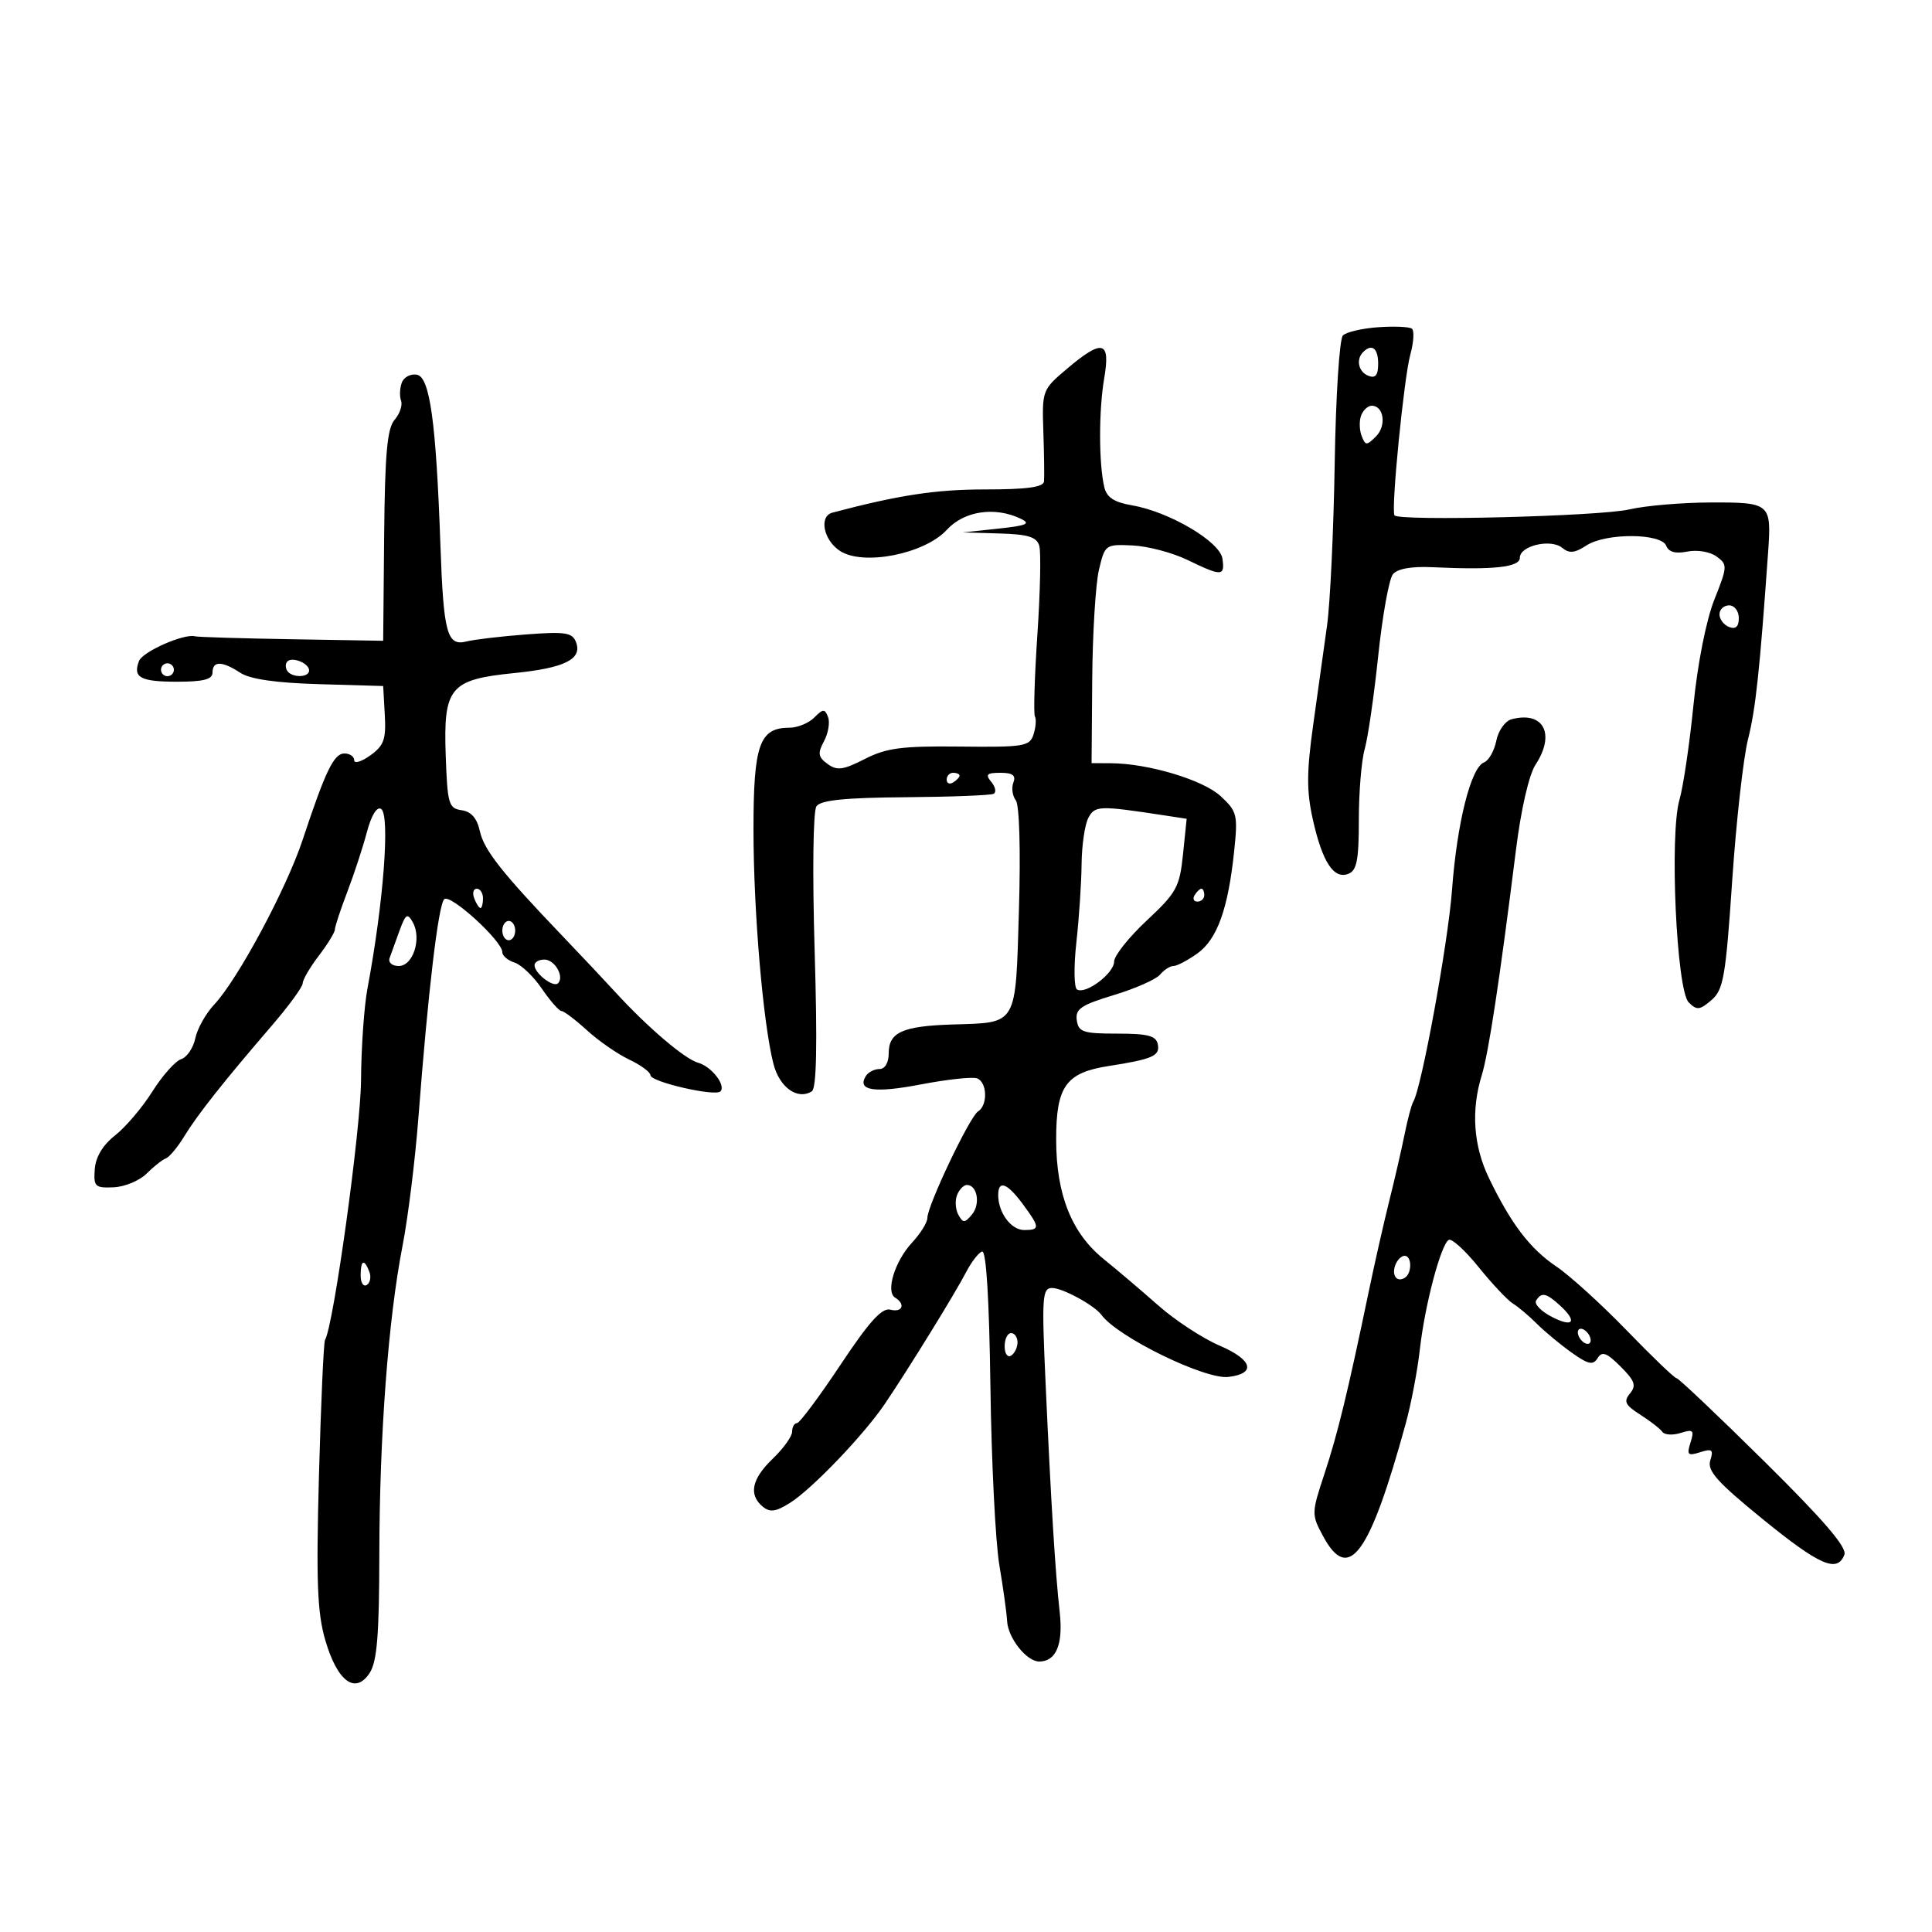 <svg xmlns="http://www.w3.org/2000/svg" width="300" height="300" viewBox="0 0 300 300" version="1.1">
	<path d="M 214 50.813 C 211.525 50.985, 209.063 51.558, 208.528 52.085 C 207.991 52.615, 207.421 61.468, 207.253 71.912 C 207.086 82.290, 206.550 93.643, 206.062 97.140 C 205.574 100.638, 204.601 107.607, 203.901 112.627 C 202.886 119.896, 202.877 122.872, 203.855 127.243 C 205.335 133.857, 207.095 136.561, 209.355 135.694 C 210.687 135.183, 211 133.579, 211 127.275 C 211 122.991, 211.410 118.056, 211.912 116.306 C 212.414 114.557, 213.358 108.035, 214.011 101.813 C 214.664 95.591, 215.690 89.900, 216.290 89.168 C 216.993 88.309, 219.183 87.921, 222.441 88.076 C 231.909 88.527, 236 88.085, 236 86.608 C 236 84.733, 240.826 83.610, 242.591 85.075 C 243.668 85.969, 244.528 85.884, 246.326 84.706 C 249.340 82.731, 257.973 82.766, 258.737 84.756 C 259.109 85.726, 260.176 86.015, 262.021 85.646 C 263.553 85.339, 265.542 85.676, 266.549 86.412 C 268.267 87.668, 268.252 87.956, 266.202 93.112 C 264.938 96.293, 263.609 103.005, 262.958 109.500 C 262.352 115.550, 261.373 122.168, 260.782 124.206 C 259.222 129.594, 260.326 153.755, 262.220 155.648 C 263.479 156.907, 263.932 156.862, 265.753 155.296 C 267.619 153.692, 267.963 151.708, 268.974 136.758 C 269.596 127.550, 270.705 117.650, 271.438 114.758 C 272.612 110.128, 273.243 104.244, 274.555 85.695 C 275.088 78.162, 274.896 77.997, 265.643 78.024 C 261.164 78.038, 255.475 78.523, 253 79.102 C 248.419 80.174, 217.078 80.960, 216.529 80.017 C 215.984 79.083, 218.001 58.657, 218.992 55.069 C 219.524 53.139, 219.632 51.322, 219.230 51.030 C 218.829 50.738, 216.475 50.640, 214 50.813 M 165.647 57.290 C 161.849 60.504, 161.798 60.641, 162.012 67.025 C 162.132 70.586, 162.178 74.063, 162.115 74.750 C 162.032 75.650, 159.455 76, 152.914 76 C 145.319 76, 139.519 76.884, 129.250 79.606 C 127.134 80.167, 127.866 83.866, 130.423 85.542 C 134.039 87.911, 143.580 86.026, 147.031 82.261 C 149.712 79.337, 154.471 78.625, 158.500 80.546 C 160.120 81.319, 159.454 81.612, 155 82.087 L 149.500 82.674 155.183 82.837 C 159.644 82.965, 160.976 83.376, 161.379 84.750 C 161.661 85.713, 161.530 91.900, 161.087 98.500 C 160.644 105.100, 160.472 110.842, 160.705 111.259 C 160.938 111.676, 160.842 112.924, 160.490 114.031 C 159.898 115.896, 159.051 116.036, 149.074 115.927 C 140.028 115.827, 137.651 116.138, 134.277 117.859 C 130.919 119.572, 129.969 119.698, 128.502 118.625 C 127.032 117.550, 126.942 116.976, 127.950 115.093 C 128.612 113.856, 128.896 112.170, 128.580 111.348 C 128.076 110.034, 127.814 110.044, 126.431 111.426 C 125.566 112.292, 123.834 113, 122.584 113 C 117.928 113, 117 115.625, 117 128.790 C 117 141.481, 118.482 158.894, 120.098 165.190 C 121.037 168.850, 123.819 170.848, 126.055 169.466 C 126.796 169.008, 126.933 162.270, 126.498 147.652 C 126.136 135.463, 126.254 125.947, 126.777 125.196 C 127.437 124.248, 131.205 123.865, 140.592 123.793 C 147.692 123.738, 153.859 123.497, 154.299 123.258 C 154.738 123.018, 154.570 122.187, 153.926 121.411 C 152.969 120.258, 153.229 120, 155.346 120 C 157.248 120, 157.783 120.402, 157.357 121.513 C 157.037 122.345, 157.206 123.582, 157.732 124.263 C 158.294 124.990, 158.495 132.003, 158.221 141.280 C 157.684 159.458, 158.084 158.767, 147.926 159.082 C 140.158 159.323, 138 160.291, 138 163.535 C 138 165.015, 137.424 166, 136.559 166 C 135.766 166, 134.816 166.489, 134.446 167.087 C 133.041 169.361, 135.756 169.776, 142.975 168.392 C 147.087 167.604, 151.024 167.179, 151.725 167.448 C 153.303 168.053, 153.404 171.632, 151.871 172.580 C 150.582 173.376, 144 187.217, 144 189.130 C 144 189.823, 142.933 191.540, 141.629 192.945 C 138.945 195.837, 137.489 200.566, 138.996 201.498 C 140.656 202.523, 140.127 203.845, 138.250 203.364 C 136.947 203.029, 134.968 205.220, 130.500 211.942 C 127.200 216.906, 124.162 220.976, 123.750 220.984 C 123.338 220.993, 123 221.591, 123 222.313 C 123 223.035, 121.650 224.919, 120 226.500 C 116.725 229.638, 116.207 232.097, 118.433 233.944 C 119.560 234.880, 120.468 234.754, 122.683 233.358 C 126.096 231.207, 134.142 222.806, 137.394 218 C 141.086 212.543, 148.341 200.784, 150 197.568 C 150.825 195.969, 151.950 194.514, 152.500 194.335 C 153.139 194.127, 153.604 201.669, 153.790 215.255 C 153.949 226.940, 154.572 239.425, 155.174 243 C 155.776 246.575, 156.320 250.498, 156.384 251.718 C 156.522 254.356, 159.413 258, 161.368 258 C 163.999 258, 165.109 255.328, 164.551 250.341 C 163.868 244.243, 163.210 233.566, 162.357 214.750 C 161.748 201.303, 161.838 200, 163.380 200 C 165.006 200, 169.942 202.692, 171.022 204.167 C 173.542 207.610, 187.110 214.242, 190.748 213.809 C 195.107 213.290, 194.504 211.145, 189.383 208.950 C 186.753 207.822, 182.461 205.010, 179.846 202.700 C 177.231 200.390, 173.440 197.169, 171.422 195.543 C 166.391 191.490, 164 185.489, 164 176.917 C 164 168.679, 165.512 166.566, 172.144 165.533 C 178.983 164.467, 180.139 163.957, 179.786 162.165 C 179.525 160.834, 178.260 160.500, 173.480 160.500 C 168.188 160.500, 167.466 160.261, 167.203 158.423 C 166.953 156.673, 167.862 156.056, 172.965 154.511 C 176.297 153.502, 179.524 152.074, 180.134 151.338 C 180.745 150.602, 181.683 150, 182.218 150 C 182.753 150, 184.419 149.126, 185.920 148.057 C 188.998 145.866, 190.703 141.136, 191.636 132.204 C 192.231 126.517, 192.105 126.002, 189.545 123.629 C 186.811 121.096, 178.308 118.544, 172.500 118.515 L 169.500 118.500 169.600 105.500 C 169.655 98.350, 170.123 90.700, 170.640 88.500 C 171.567 84.556, 171.640 84.503, 175.864 84.697 C 178.220 84.805, 182.057 85.817, 184.390 86.947 C 189.729 89.531, 190.212 89.514, 189.820 86.750 C 189.443 84.100, 181.541 79.445, 175.747 78.461 C 173.014 77.996, 171.854 77.235, 171.479 75.662 C 170.612 72.019, 170.602 63.753, 171.459 58.750 C 172.462 52.892, 171.215 52.579, 165.647 57.290 M 211.667 54.667 C 210.507 55.827, 210.944 57.764, 212.500 58.362 C 213.584 58.777, 214 58.252, 214 56.469 C 214 54.068, 213.021 53.312, 211.667 54.667 M 62.403 59.393 C 62.077 60.241, 62.020 61.511, 62.275 62.217 C 62.530 62.923, 62.078 64.259, 61.271 65.188 C 60.124 66.506, 59.770 70.443, 59.651 83.188 L 59.500 99.500 45.284 99.261 C 37.466 99.130, 30.716 98.926, 30.284 98.806 C 28.595 98.340, 22.144 101.182, 21.585 102.639 C 20.597 105.213, 21.785 105.857, 27.515 105.857 C 31.602 105.857, 33 105.493, 33 104.429 C 33 102.598, 34.481 102.614, 37.320 104.474 C 38.826 105.461, 42.862 106.043, 49.535 106.236 L 59.500 106.525 59.751 111.012 C 59.964 114.809, 59.617 115.777, 57.501 117.297 C 56.126 118.285, 55 118.622, 55 118.047 C 55 117.471, 54.318 117, 53.484 117 C 51.845 117, 50.543 119.690, 46.999 130.395 C 44.470 138.031, 36.906 152.121, 33.252 156 C 31.957 157.375, 30.642 159.724, 30.329 161.220 C 30.017 162.717, 29.028 164.176, 28.131 164.463 C 27.234 164.751, 25.222 167.013, 23.659 169.492 C 22.096 171.970, 19.493 175.034, 17.874 176.301 C 15.967 177.794, 14.855 179.643, 14.715 181.553 C 14.518 184.260, 14.756 184.489, 17.635 184.365 C 19.359 184.291, 21.665 183.335, 22.760 182.240 C 23.854 181.146, 25.202 180.081, 25.754 179.875 C 26.307 179.669, 27.600 178.115, 28.629 176.422 C 30.647 173.104, 34.735 167.936, 42.250 159.207 C 44.862 156.172, 47 153.239, 47 152.689 C 47 152.139, 48.125 150.214, 49.500 148.411 C 50.875 146.608, 52 144.775, 52 144.336 C 52 143.897, 52.863 141.280, 53.918 138.519 C 54.973 135.759, 56.345 131.575, 56.967 129.221 C 57.652 126.627, 58.520 125.203, 59.170 125.605 C 60.598 126.488, 59.564 140.149, 57.058 153.500 C 56.542 156.250, 56.092 162.666, 56.060 167.759 C 56.010 175.461, 51.785 205.921, 50.472 208.046 C 50.257 208.394, 49.833 217.843, 49.529 229.045 C 49.081 245.605, 49.264 250.398, 50.510 254.682 C 52.379 261.111, 55.186 263.181, 57.406 259.767 C 58.545 258.014, 58.884 253.875, 58.901 241.500 C 58.926 222.953, 60.281 204.872, 62.498 193.493 C 63.355 189.097, 64.469 180.100, 64.974 173.500 C 66.460 154.063, 68.056 140.562, 68.977 139.631 C 69.887 138.712, 78 146.107, 78 147.854 C 78 148.410, 78.852 149.136, 79.894 149.466 C 80.936 149.797, 82.849 151.624, 84.144 153.527 C 85.440 155.430, 86.810 156.989, 87.188 156.993 C 87.567 156.997, 89.346 158.342, 91.142 159.983 C 92.939 161.624, 95.892 163.670, 97.704 164.530 C 99.517 165.390, 101 166.485, 101 166.964 C 101 167.989, 111.028 170.305, 111.861 169.473 C 112.778 168.555, 110.476 165.591, 108.405 165.023 C 106.346 164.458, 100.565 159.534, 95.601 154.116 C 93.895 152.255, 90.250 148.382, 87.500 145.509 C 77.939 135.521, 75.159 132.001, 74.515 129.070 C 74.074 127.058, 73.174 126.023, 71.684 125.811 C 69.669 125.524, 69.478 124.863, 69.210 117.290 C 68.838 106.746, 69.859 105.518, 79.827 104.517 C 87.701 103.727, 90.456 102.351, 89.443 99.713 C 88.871 98.220, 87.797 98.053, 81.721 98.513 C 77.839 98.806, 73.657 99.299, 72.426 99.608 C 69.412 100.364, 68.869 98.345, 68.386 84.610 C 67.716 65.565, 66.753 58.569, 64.747 58.186 C 63.783 58.003, 62.728 58.546, 62.403 59.393 M 211.362 64.500 C 211.045 65.325, 211.076 66.755, 211.430 67.678 C 212.020 69.215, 212.207 69.222, 213.673 67.755 C 215.323 66.106, 214.883 63, 213 63 C 212.415 63, 211.678 63.675, 211.362 64.500 M 267 95.393 C 267 96.159, 267.675 97.045, 268.500 97.362 C 269.520 97.753, 270 97.308, 270 95.969 C 270 94.885, 269.325 94, 268.500 94 C 267.675 94, 267 94.627, 267 95.393 M 44.625 102.708 C 44.311 103.022, 44.294 103.666, 44.586 104.139 C 45.288 105.275, 48 105.250, 48 104.107 C 48 103.003, 45.405 101.928, 44.625 102.708 M 25 104 C 25 104.550, 25.450 105, 26 105 C 26.550 105, 27 104.550, 27 104 C 27 103.450, 26.550 103, 26 103 C 25.450 103, 25 103.450, 25 104 M 234.709 111.687 C 233.724 111.948, 232.661 113.447, 232.347 115.017 C 232.033 116.587, 231.175 118.102, 230.442 118.384 C 228.405 119.165, 226.242 127.770, 225.472 138.153 C 224.859 146.422, 220.723 169.021, 219.445 171.089 C 219.181 171.517, 218.572 173.809, 218.093 176.183 C 217.613 178.557, 216.545 183.200, 215.718 186.500 C 214.892 189.800, 213.465 196.100, 212.548 200.500 C 209.264 216.259, 207.725 222.594, 205.677 228.798 C 203.635 234.978, 203.631 235.159, 205.456 238.548 C 209.423 245.915, 212.662 241.489, 218.294 221 C 219.125 217.975, 220.108 212.800, 220.478 209.500 C 221.240 202.699, 223.721 193.291, 224.954 192.529 C 225.406 192.249, 227.498 194.153, 229.603 196.760 C 231.707 199.367, 234.105 201.914, 234.931 202.421 C 235.756 202.927, 237.425 204.334, 238.637 205.547 C 239.850 206.759, 242.275 208.771, 244.025 210.018 C 246.634 211.875, 247.363 212.033, 248.073 210.892 C 248.766 209.778, 249.477 210.037, 251.639 212.193 C 253.858 214.405, 254.119 215.151, 253.103 216.376 C 252.079 217.610, 252.351 218.175, 254.683 219.660 C 256.232 220.647, 257.781 221.850, 258.125 222.334 C 258.469 222.818, 259.751 222.896, 260.974 222.508 C 262.921 221.890, 263.111 222.076, 262.500 224 C 261.891 225.918, 262.082 226.109, 264 225.500 C 265.861 224.909, 266.101 225.105, 265.570 226.778 C 265.065 228.369, 266.646 230.139, 273.697 235.877 C 282.567 243.095, 285.294 244.283, 286.396 241.409 C 286.828 240.286, 283.171 236.027, 273.946 226.909 C 266.763 219.809, 260.634 214, 260.327 214 C 260.020 214, 256.558 210.682, 252.634 206.626 C 248.710 202.570, 243.787 198.095, 241.694 196.682 C 237.571 193.900, 234.657 190.079, 231.205 182.934 C 228.795 177.944, 228.404 172.418, 230.078 166.993 C 231.147 163.529, 232.853 152.291, 235.404 131.922 C 236.192 125.627, 237.422 120.286, 238.441 118.730 C 241.571 113.953, 239.672 110.369, 234.709 111.687 M 147 121.059 C 147 121.641, 147.450 121.840, 148 121.500 C 148.550 121.160, 149 120.684, 149 120.441 C 149 120.198, 148.550 120, 148 120 C 147.450 120, 147 120.477, 147 121.059 M 169.001 126.997 C 168.451 128.026, 167.977 131.261, 167.949 134.184 C 167.920 137.108, 167.557 142.564, 167.141 146.310 C 166.724 150.055, 166.767 153.356, 167.236 153.646 C 168.570 154.470, 173 151.139, 173 149.312 C 173 148.409, 175.277 145.543, 178.061 142.943 C 182.691 138.619, 183.171 137.745, 183.694 132.678 L 184.265 127.140 180.883 126.624 C 170.649 125.063, 170.026 125.082, 169.001 126.997 M 73.638 139.500 C 73.955 140.325, 74.391 141, 74.607 141 C 74.823 141, 75 140.325, 75 139.500 C 75 138.675, 74.564 138, 74.031 138 C 73.499 138, 73.322 138.675, 73.638 139.500 M 185.500 139 C 185.160 139.550, 185.359 140, 185.941 140 C 186.523 140, 187 139.550, 187 139 C 187 138.450, 186.802 138, 186.559 138 C 186.316 138, 185.840 138.450, 185.500 139 M 62.041 144.500 C 61.436 146.150, 60.743 148.063, 60.502 148.750 C 60.253 149.459, 60.867 150, 61.923 150 C 64.144 150, 65.511 145.736, 64.099 143.212 C 63.270 141.732, 62.992 141.906, 62.041 144.500 M 78 144.500 C 78 145.325, 78.450 146, 79 146 C 79.550 146, 80 145.325, 80 144.500 C 80 143.675, 79.550 143, 79 143 C 78.450 143, 78 143.675, 78 144.500 M 83 149.878 C 83 151.138, 85.935 153.398, 86.648 152.686 C 87.672 151.662, 86.143 149, 84.531 149 C 83.689 149, 83 149.395, 83 149.878 M 148.605 185.586 C 148.271 186.458, 148.369 187.837, 148.824 188.649 C 149.547 189.942, 149.811 189.933, 150.937 188.576 C 152.272 186.967, 151.755 184, 150.138 184 C 149.630 184, 148.940 184.714, 148.605 185.586 M 155 185.566 C 155 188.303, 157.003 191, 159.035 191 C 161.519 191, 161.496 190.590, 158.812 186.960 C 156.392 183.686, 155 183.177, 155 185.566 M 216.676 196.402 C 216.051 198.031, 216.891 199.186, 218.139 198.414 C 219.275 197.712, 219.250 195, 218.107 195 C 217.616 195, 216.972 195.631, 216.676 196.402 M 56 198.059 C 56 199.191, 56.430 199.852, 56.956 199.527 C 57.482 199.202, 57.659 198.275, 57.349 197.468 C 56.556 195.401, 56 195.644, 56 198.059 M 238.526 201.957 C 238.201 202.484, 239.299 203.621, 240.967 204.483 C 244.334 206.224, 244.999 205.214, 242.171 202.655 C 240.070 200.754, 239.355 200.617, 238.526 201.957 M 245 206.882 C 245 207.432, 245.450 208.160, 246 208.500 C 246.550 208.840, 247 208.668, 247 208.118 C 247 207.568, 246.550 206.840, 246 206.500 C 245.450 206.160, 245 206.332, 245 206.882 M 156 209.059 C 156 210.191, 156.450 210.840, 157 210.500 C 157.550 210.160, 158 209.234, 158 208.441 C 158 207.648, 157.550 207, 157 207 C 156.450 207, 156 207.927, 156 209.059" stroke="none" fill="black" fill-rule="evenodd"/>
</svg>